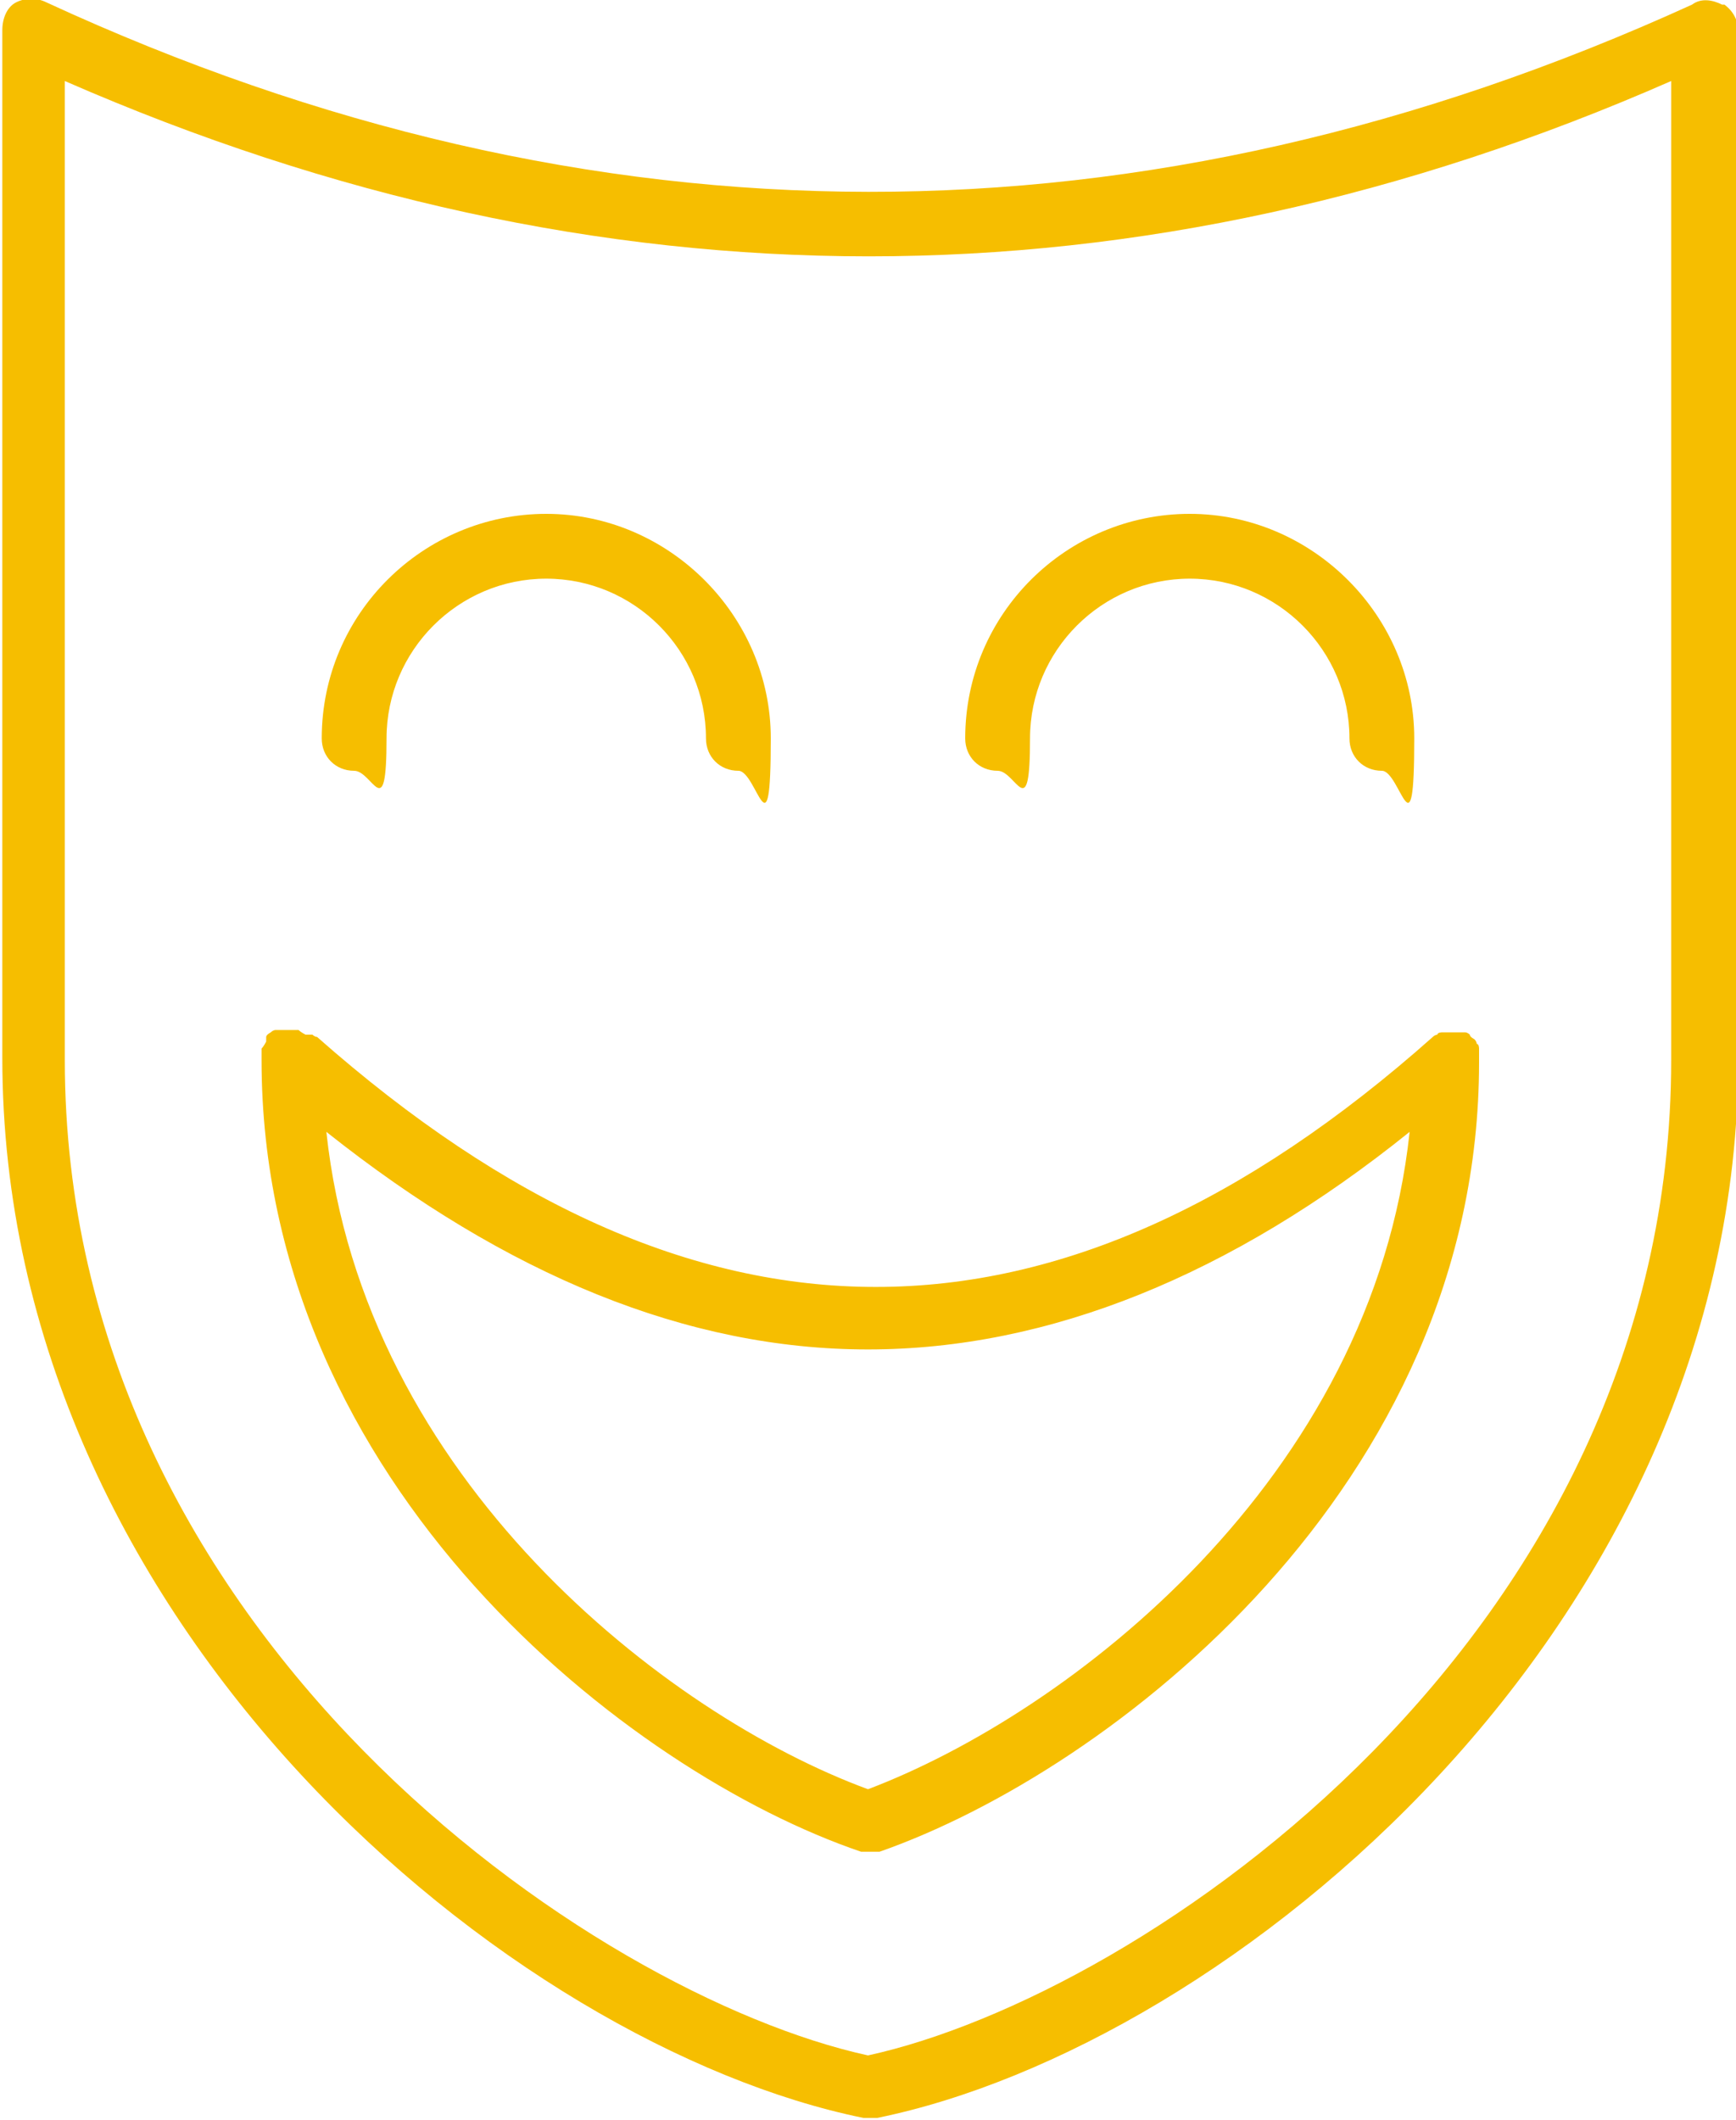 <?xml version="1.0" encoding="UTF-8"?>
<svg xmlns="http://www.w3.org/2000/svg" version="1.1" viewBox="0 0 75 91.6">
  <!-- Generator: Adobe Illustrator 28.6.0, SVG Export Plug-In . SVG Version: 1.2.0 Build 709)  -->
  <g>
    <g id="_레이어_1" data-name="레이어_1">
      <path fill="#f6be00" d="M74.4.2c-.4-.2-.9-.3-1.3,0C49.4,11,25.6,11,2,.1c-.4-.2-.9-.2-1.3,0-.4.2-.6.7-.6,1.2v44.4c0,24.6,22,42.7,37.2,45.8h.6c15.2-3.1,37.2-21.2,37.2-45.8V1.4c0-.5-.2-.9-.6-1.2h0ZM72.2,45.8c0,24.9-22.8,40.4-34.7,43-11.9-2.6-34.7-18.2-34.7-43V3.5c23.1,10.1,46.4,10.1,69.4,0v42.3ZM13.2,44.7s-.2-.1-.3-.2c0,0-.2,0-.3,0s-.1,0-.2,0h0c-.1,0-.2,0-.3,0,0,0-.1,0-.2,0,0,0-.1,0-.2.1,0,0-.2.1-.2.2h0c0,0,0,.1,0,.2,0,0-.1.2-.2.3,0,0,0,.2,0,.3s0,.1,0,.2h0c0,18.4,15.9,30.8,25.9,34.2.1,0,.3,0,.4,0s.3,0,.4,0c10-3.5,25.9-15.8,25.9-34.1h0c0-.1,0-.2,0-.3,0-.1,0-.2,0-.3,0,0,0-.2-.1-.2,0,0,0-.1-.1-.2h0c0,0-.2-.1-.2-.2,0,0-.1-.1-.2-.1,0,0-.1,0-.2,0-.1,0-.2,0-.3,0h0c0,0-.1,0-.2,0-.1,0-.2,0-.3,0,0,0-.2,0-.2.1,0,0-.1,0-.2.1-16.2,14.4-31.9,14.4-48.2,0,0,0-.1,0-.2-.1h0ZM60.9,48.9c-1.6,15-14.7,25.1-23.4,28.4-8.7-3.2-21.8-13.4-23.4-28.4,7.8,6.2,15.6,9.4,23.4,9.4s15.7-3.2,23.4-9.4ZM13.9,31.9c0-5.4,4.4-9.7,9.7-9.7s9.7,4.4,9.7,9.7-.6,1.4-1.4,1.4-1.4-.6-1.4-1.4c0-3.8-3.1-6.9-6.9-6.9s-6.9,3.1-6.9,6.9-.6,1.4-1.4,1.4-1.4-.6-1.4-1.4h0ZM41.7,31.9c0-5.4,4.4-9.7,9.7-9.7s9.7,4.4,9.7,9.7-.6,1.4-1.4,1.4-1.4-.6-1.4-1.4c0-3.8-3.1-6.9-6.9-6.9s-6.9,3.1-6.9,6.9-.6,1.4-1.4,1.4-1.4-.6-1.4-1.4h0Z"/>
    </g>
  </g>
</svg>